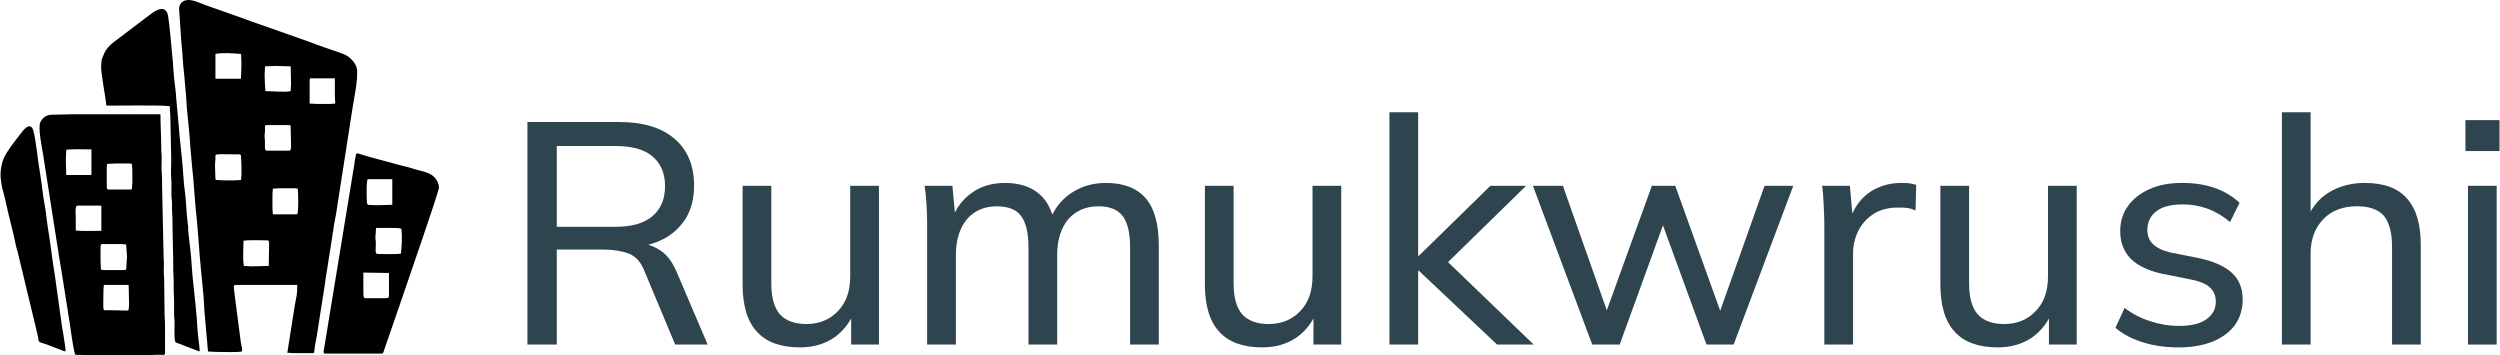<?xml version="1.0" encoding="UTF-8"?>
<!DOCTYPE svg PUBLIC "-//W3C//DTD SVG 1.1//EN" "http://www.w3.org/Graphics/SVG/1.1/DTD/svg11.dtd">
<!-- Creator: CorelDRAW -->
<svg xmlns="http://www.w3.org/2000/svg" xml:space="preserve" width="4.693in" height="0.667in" version="1.1" style="shape-rendering:geometricPrecision; text-rendering:geometricPrecision; image-rendering:optimizeQuality; fill-rule:evenodd; clip-rule:evenodd"
viewBox="0 0 2071.92 294.6"
 xmlns:xlink="http://www.w3.org/1999/xlink"
 xmlns:xodm="http://www.corel.com/coreldraw/odm/2003">
 <defs>
  <style type="text/css">
   <![CDATA[
    .fil1 {fill:black}
    .fil0 {fill:#2E444F;fill-rule:nonzero}
   ]]>
  </style>
 </defs>
 <g id="Layer_x0020_1">
  <path class="fil0" d="M436.87 285.67l0 -184.5 76.42 0c19.63,0 34.81,4.71 45.54,13.87 10.73,9.16 16.22,22.24 16.22,38.73 0,10.99 -2.36,20.15 -7.33,28 -4.97,7.59 -11.78,13.61 -20.41,17.53 -8.9,4.19 -19.1,6.02 -30.88,6.02l4.45 -3.66 6.28 0c7.07,0 13.61,1.83 19.1,5.49 5.76,3.4 10.21,9.16 13.87,17.27l26.17 61.24 -26.95 0 -25.39 -60.71c-2.88,-7.59 -7.33,-12.3 -12.82,-14.65 -5.76,-2.09 -12.82,-3.4 -21.46,-3.4l-38.47 0 0 78.77 -24.34 0zm24.34 -97.61l48.41 0c13.61,0 23.81,-2.88 30.62,-8.64 7.07,-5.76 10.73,-14.13 10.73,-25.12 0,-10.73 -3.66,-19.1 -10.73,-24.86 -6.8,-5.76 -17.01,-8.37 -30.62,-8.37l-48.41 0 0 66.99z"/>
  <path id="_1" class="fil0" d="M662.89 288.02c-15.7,0 -27.74,-4.19 -35.59,-12.82 -8.11,-8.64 -12.04,-21.72 -12.04,-39.52l0 -81.65 23.81 0 0 80.87c0,11.78 2.36,20.15 7.07,25.65 4.71,5.24 12.04,8.11 21.98,8.11 10.73,0 19.63,-3.66 26.43,-10.99 6.8,-7.07 9.94,-16.75 9.94,-28.79l0 -74.85 23.81 0 0 131.63 -23.03 0 0 -29.05 3.4 0c-3.66,9.94 -9.68,17.8 -17.53,23.29 -8.11,5.49 -17.53,8.11 -28.26,8.11z"/>
  <path id="_2" class="fil0" d="M768.27 285.67l0 -100.49c0,-5.23 -0.26,-10.2 -0.52,-15.44 -0.26,-5.23 -0.78,-10.47 -1.57,-15.7l23.03 0 2.62 28.26 -3.14 0c3.4,-9.68 9.16,-17.27 16.75,-22.51 7.59,-5.5 16.75,-8.11 27.48,-8.11 10.73,0 19.89,2.62 26.69,7.85 6.8,4.97 11.51,13.08 14.13,24.08l-3.93 0c3.4,-9.94 9.16,-17.53 17.53,-23.29 8.37,-5.76 18.06,-8.64 29.31,-8.64 14.39,0 25.39,4.19 32.71,12.56 7.33,8.37 10.99,21.72 10.99,39.52l0 81.91 -23.81 0 0 -80.6c0,-12.04 -2.09,-20.67 -6.28,-26.17 -4.19,-5.23 -10.73,-7.85 -19.89,-7.85 -10.73,0 -18.84,3.66 -25.12,10.73 -6.02,7.33 -9.16,17.01 -9.16,29.57l0 74.32 -23.81 0 0 -80.6c0,-12.04 -2.09,-20.67 -6.28,-26.17 -3.93,-5.23 -10.73,-7.85 -19.89,-7.85 -10.47,0 -18.84,3.66 -24.86,10.73 -6.02,7.33 -9.16,17.01 -9.16,29.57l0 74.32 -23.81 0z"/>
  <path id="_3" class="fil0" d="M1046.19 288.02c-15.7,0 -27.74,-4.19 -35.59,-12.82 -8.11,-8.64 -12.04,-21.72 -12.04,-39.52l0 -81.65 23.81 0 0 80.87c0,11.78 2.36,20.15 7.07,25.65 4.71,5.24 12.04,8.11 21.98,8.11 10.73,0 19.63,-3.66 26.43,-10.99 6.8,-7.07 9.94,-16.75 9.94,-28.79l0 -74.85 23.81 0 0 131.63 -23.03 0 0 -29.05 3.4 0c-3.66,9.94 -9.68,17.8 -17.53,23.29 -8.11,5.49 -17.53,8.11 -28.26,8.11z"/>
  <polygon id="_4" class="fil0" points="1151.57,285.67 1151.57,93.06 1175.38,93.06 1175.38,212.13 1175.91,212.13 1235.31,154.03 1264.88,154.03 1194.23,223.12 1194.49,211.87 1271.16,285.67 1240.81,285.67 1175.91,224.43 1175.38,224.43 1175.38,285.67 "/>
  <polygon id="_5" class="fil0" points="1319.71,285.67 1270.51,154.03 1295.37,154.03 1335.15,266.82 1328.34,266.82 1369.17,154.03 1388.54,154.03 1429.1,266.82 1422.56,266.82 1462.6,154.03 1486.41,154.03 1436.95,285.67 1414.44,285.67 1372.57,171.04 1384.09,171.04 1342.48,285.67 "/>
  <path id="_6" class="fil0" d="M1512.14 285.67l0 -99.44c0,-5.24 -0.26,-10.73 -0.52,-16.23 -0.26,-5.5 -0.52,-10.73 -1.31,-15.96l23.03 0 2.88 32.97 -3.92 0.26c1.57,-8.11 4.71,-14.65 8.9,-19.89 4.45,-5.49 9.68,-9.42 15.44,-11.78 6.02,-2.62 12.3,-3.92 18.84,-3.92 2.62,0 4.97,0 7.07,0.26 1.83,0.26 3.93,0.79 5.76,1.31l-0.52 21.2c-2.62,-1.05 -4.97,-1.83 -7.33,-2.09 -2.09,-0.26 -4.71,-0.26 -7.85,-0.26 -7.59,0 -14.13,1.83 -19.63,5.24 -5.5,3.66 -9.68,8.11 -12.56,13.87 -2.88,5.76 -4.45,12.04 -4.45,18.58l0 75.89 -23.81 0z"/>
  <path id="_7" class="fil0" d="M1655.99 288.02c-15.7,0 -27.74,-4.19 -35.59,-12.82 -8.11,-8.64 -12.04,-21.72 -12.04,-39.52l0 -81.65 23.81 0 0 80.87c0,11.78 2.36,20.15 7.07,25.65 4.71,5.24 12.04,8.11 21.98,8.11 10.73,0 19.63,-3.66 26.43,-10.99 6.8,-7.07 9.94,-16.75 9.94,-28.79l0 -74.85 23.81 0 0 131.63 -23.03 0 0 -29.05 3.4 0c-3.66,9.94 -9.68,17.8 -17.53,23.29 -8.11,5.49 -17.53,8.11 -28.26,8.11z"/>
  <path id="_8" class="fil0" d="M1805.86 288.02c-10.73,0 -20.41,-1.31 -29.57,-4.19 -9.16,-2.88 -16.75,-6.8 -22.77,-12.04l7.59 -16.49c6.54,4.97 13.61,8.64 21.2,10.99 7.85,2.62 15.7,3.92 24.08,3.92 9.94,0 17.53,-1.83 22.51,-5.5 5.23,-3.66 7.85,-8.64 7.85,-14.65 0,-4.97 -1.83,-8.9 -4.97,-11.78 -3.14,-2.88 -8.64,-5.23 -15.7,-6.54l-24.86 -4.97c-11.25,-2.62 -19.63,-6.8 -25.38,-12.56 -5.5,-6.02 -8.37,-13.35 -8.37,-22.77 0,-7.59 2.09,-14.66 6.28,-20.41 4.19,-6.02 10.2,-10.73 17.8,-14.13 7.85,-3.66 17.01,-5.23 27.48,-5.23 9.68,0 18.58,1.31 26.96,4.19 8.11,2.88 14.92,7.07 20.41,12.3l-7.85 15.96c-5.5,-4.71 -11.52,-8.37 -18.32,-10.99 -6.54,-2.36 -13.61,-3.66 -20.41,-3.66 -10.21,0 -17.53,1.83 -22.51,5.76 -4.97,3.92 -7.33,9.16 -7.33,15.44 0,4.71 1.57,8.64 4.45,11.52 3.14,3.14 7.85,5.49 14.39,7.07l24.86 4.97c11.78,2.62 20.41,6.54 26.43,12.04 6.02,5.5 8.9,12.82 8.9,22.25 0,8.11 -2.36,15.18 -6.54,21.2 -4.45,5.76 -10.73,10.47 -18.58,13.61 -8.11,3.14 -17.27,4.71 -28,4.71z"/>
  <path id="_9" class="fil0" d="M1891.52 285.67l0 -192.61 23.81 0 0 89.5 -3.4 0c3.92,-9.94 9.94,-17.8 18.58,-23.03 8.64,-5.24 18.58,-7.85 29.57,-7.85 15.96,0 27.48,4.19 35.07,12.82 7.85,8.64 11.51,21.46 11.51,38.73l0 82.43 -23.81 0 0 -81.13c0,-11.78 -2.36,-20.15 -6.8,-25.65 -4.71,-5.23 -12.04,-7.85 -22.24,-7.85 -11.52,0 -20.94,3.4 -28,10.73 -6.8,7.07 -10.47,16.49 -10.47,28.53l0 75.37 -23.81 0z"/>
  <path id="_10" class="fil0" d="M2045.79 285.67l0 -131.63 23.81 0 0 131.63 -23.81 0zm-2.09 -160.42l0 -25.65 28.26 0 0 25.65 -28.26 0z"/>
  <g id="_105553290252512">
   <path class="fil1" d="M222.37 220.51l-14.05 0.34c-2.69,0 -3.9,-0.34 -6.51,-0.34 -1.23,-5.26 -0.34,-15.34 -0.34,-20.9 3.34,-0.78 15.6,-0.34 19.87,-0.34 1.35,0 1.37,1.87 1.37,3.08 0,6.46 -0.34,11.72 -0.34,18.16zm22.96 -42.83l-19.53 0c0,-1.96 -0.34,-2.37 -0.34,-4.45l0 -12.34c0,-2.08 0.34,-2.5 0.34,-4.45 1.95,0 2.37,-0.34 4.45,-0.34l13.71 0c1.18,0 1.33,0.25 2.4,0.34 0.62,2.64 0.61,16.24 0.13,19.32 -0.17,1.11 0.03,1.92 -1.16,1.92zm-67.5 -40.09c0,-2.22 0.19,-3.46 0.33,-5.16 0.44,-5.75 -3.5,-4.44 19.89,-4.44 1.9,0 1.24,2.29 1.42,4.06 0.42,4.13 0.29,8.41 0.29,12.73 0,2.09 -0.34,2.5 -0.34,4.45 -2.39,0 -3.34,0.34 -5.82,0.34 -4.59,0 -7.96,0.12 -12.4,-0.28 -2.51,-0.23 -3.04,0.74 -3.06,-2.08 -0.02,-3.65 -0.3,-6.01 -0.3,-9.63zm42.49 -33.92l17.82 0c1.18,0 1.33,0.25 2.4,0.34l0.34 16.79c0,1.45 -0.01,4.11 -1.37,4.11l-18.85 0c-2.43,0 -0.92,-5.3 -1.62,-10.37 -0.33,-2.37 0.08,-3.93 0.23,-5.75 0.15,-1.84 -0.68,-5.12 1.05,-5.12zm35.98 -37.01c0,-0.92 0.17,-0.94 0.34,-1.71l20.56 0 0 14.39c0,2.69 0.34,3.9 0.34,6.51 -1.96,0 -2.37,0.34 -4.45,0.34l-10.28 0c-2.69,0 -3.9,-0.34 -6.51,-0.34l0 -19.19zm-37.35 -4.8c0,-2.67 0.34,-4.04 0.34,-6.85l8.57 -0.34c4.66,0 8.05,0.34 12.68,0.34l0.34 14.73c0,2.48 -0.34,3.43 -0.34,5.82 -4.5,1.05 -15.65,0 -20.9,0 -0.36,-4.34 -0.68,-9 -0.68,-13.71zm-19.61 3.42l-21.16 0 0 -20.56c5.53,-1.29 15.67,-0.46 21.24,0 0.58,8.68 0.22,11.75 -0.08,20.55zm-51.31 -58.24l1.96 28.88c0.99,7.77 1.25,18.81 2.35,26.43l1.52 17.67c0.57,11.88 2.15,23.3 3.06,34.97 0.25,3.18 0.35,6.09 0.65,8.94l1.57 17.62c0.83,5.64 1.55,19.25 2.22,26.22 0.56,5.78 1.05,11.89 1.68,17.5l1.43 17.76c0.16,3.21 0.44,6.04 0.66,8.93 0.86,11.3 3.73,35.63 3.78,44.19l3.09 35.28c2.54,0 4.04,0.35 6.85,0.34 5.27,-0.01 17.7,0.48 21.24,-0.34 0.65,-2.44 -0.21,-3.48 -0.83,-7.39l-5.62 -43.38c-0.49,-4.54 -0.35,-4.4 3.03,-4.4l49.34 0c0,8.77 -0.55,8.46 -1.96,16.54l-6.26 39.65c2.3,0 3.13,0.33 5.13,0.36l16.8 -0.01c0.3,-1.31 0.56,-1.87 0.68,-3.43 0.24,-3.07 1.23,-7.36 1.76,-10.57l6.78 -43.24c0.52,-4.81 1.46,-9.35 2.18,-14.27l5.58 -35.88c0.42,-2.9 0.91,-4.37 1.37,-7.19l13.41 -86.3c0.94,-6.52 2.78,-15.44 3.47,-21.2 0.71,-5.93 0.75,-5.75 0.75,-11.59 0,-6.36 -6.1,-12.17 -10.66,-14.01 -7.34,-2.96 -15.88,-5.4 -22.77,-8.07 -1.61,-0.62 -2.84,-1.12 -4.47,-1.7 -3.09,-1.1 -6.2,-2.17 -9.09,-3.25l-36.74 -12.94c-3.14,-1.04 -6.03,-2.14 -9.07,-3.27l-27.59 -9.76c-3.23,-1.08 -5.94,-2.11 -9.02,-3.31 -5.26,-2.07 -11.22,-4.56 -15.74,-1.14 -1.24,0.94 -2.52,3.32 -2.52,5.36z"/>
   <path class="fil1" d="M105.19 257.51l-15.76 -0.34c-5.38,0.03 -4.11,2.44 -4.11,-16.45 0,-2.09 0.34,-2.5 0.34,-4.45l20.56 0c0,4.73 0.65,15.93 0.13,19.32 -0.17,1.11 0.03,1.92 -1.16,1.92zm-1.03 -33.92c-1.07,0.09 -1.22,0.34 -2.4,0.34l-15.42 0c-1.72,0 -1.53,-0.31 -3.08,-0.34 0,-3.06 -0.34,-4.76 -0.34,-7.88l0 -11.31c0,-1.05 0.32,-2.06 1.37,-2.06l15.42 0c2.08,0 2.5,0.34 4.45,0.34l0.71 10.28 -0.71 10.62zm-40.43 -53.11l18.85 0c0.79,0 1.03,0.24 1.03,1.03l0 19.87c-4.43,0 -17.85,0.45 -21.24,-0.34 0,-3.66 0,-7.31 0,-10.96 0,-2.37 -0.88,-9.59 1.37,-9.59zm44.2 -13.36l-18.5 0c-1.2,0 -1.37,-1.52 -1.37,-2.74l0 -15.42c0,-1.72 0.31,-1.53 0.34,-3.08 2.83,0 4.29,-0.34 7.19,-0.34l10.96 0c1.18,0 1.33,0.25 2.4,0.34 0,2.39 0.34,3.34 0.34,5.82 0,3.32 0.16,10.14 -0.22,13.14 -0.16,1.22 0.18,2.28 -1.15,2.28zm-53.79 -23.99l0.34 -8.91c3.38,-0.79 16.51,-0.34 20.9,-0.34l0 20.21c0,0.79 -0.24,1.03 -1.03,1.03l-19.87 0c0,-4.4 -0.34,-7.55 -0.34,-11.99zm7.88 161.04c6.22,0 11.24,0.34 17.47,0.34 6.02,0 44.07,0.3 48.06,-0.25 1.52,-0.21 3.15,-0.1 4.71,-0.09 5.01,0.03 4.11,1.51 4.11,-8.91l0.01 -17.83c-0.03,-2.08 -0.37,-3.32 -0.36,-5.81l-0.34 -29.81c0.01,-2.48 -0.37,-3.42 -0.35,-5.81 0.01,-3.38 0.34,-9.15 -0.09,-12.25l-1.28 -59.37c0,-4.23 -0.02,-8.27 -0.33,-12.01 -0.29,-3.47 -0.03,-8.37 -0.01,-11.98 0.02,-2.49 -0.37,-3.42 -0.35,-5.81 0.04,-10.16 -0.68,-20.48 -0.68,-29.82l-74.01 0c-5.56,0 -10.14,0.37 -15.42,0.34 -4.86,-0.03 -7.9,1.99 -10.07,6.04 -2.36,4.41 1.39,21.61 2.33,27.74l12.98 82.96c0.64,4.43 1.5,9.01 2.24,13.52l6.56 41.41c0.79,4.73 3.26,24.51 4.8,27.41z"/>
   <path class="fil1" d="M300.83 242.44l0 -16.45 21.24 0.34 0 18.16c0,1.18 -0.25,1.33 -0.34,2.4 -1.07,0.09 -1.22,0.34 -2.4,0.34l-17.13 0c-1.39,0 -1.37,-2.82 -1.37,-4.8zm10.62 -53.45c3.01,0 17.57,-0.24 19.87,0.35 1.5,0.38 0.92,0.35 1.16,2.27 0.74,5.98 -0,13.05 -0.47,18.63 -3.31,0.77 -14.69,0.34 -18.85,0.34 -3.41,0 -1.7,-3.68 -2.05,-10.28 -0.12,-2.24 -0.56,-2.89 -0.15,-5.62 0.33,-2.15 0.03,-3.71 0.49,-5.68zm-7.88 -26.72c0,-4.36 -0.25,-9.68 0.69,-13.71l20.56 0 0 21.24c-4,0 -13.66,0.68 -17.63,0.15 -2.99,-0.4 -3.62,1.58 -3.62,-7.69zm-34.61 130.88l47.28 0c1.18,0 1.13,-1.12 2,-3.48l13.37 -38.71c3.59,-10.83 31.91,-91.95 31.91,-95.55 0,-2.44 -1.26,-4.99 -2.28,-6.63 -2.35,-3.79 -7.11,-5.73 -11.35,-6.81 -2.29,-0.58 -5.06,-1.24 -7.31,-1.94 -1.23,-0.38 -2.13,-0.75 -3.38,-1.08l-10.93 -2.78c-9.05,-2.65 -19.89,-5.15 -28.43,-7.88 -0.84,-0.27 -2.45,-0.85 -3.43,-1.06 -1.49,-0.31 -1.48,0.2 -1.91,1.97 -0.66,2.69 -0.83,5.1 -1.31,7.94l-25.02 152.47c-0.13,0.9 -0.94,3.53 0.79,3.53z"/>
   <path class="fil1" d="M87.71 87.57c8.22,0 44.45,-0.38 49.79,0.24 4.77,0.55 2.27,-0.39 3.07,5.49 0.18,1.31 0.26,2.39 0.25,4.2l0.7 33.57c0.16,5.29 -0.52,12.45 0.04,17.44 0.55,4.92 -0.28,11.87 0.39,16.75 0.32,2.35 0.26,5.44 0.25,8.32 -0.02,2.88 0.35,5 0.35,8.22 -0,14.09 0.74,27.98 0.68,42.49 -0.01,3.13 0.35,4.98 0.34,8.22 -0,2.85 0,5.71 0,8.57 -0,3.24 0.36,5.21 0.35,8.22l-0.01 12.69c0.05,1.75 0.36,2.11 0.37,4.09 0.01,3.5 -0.34,14.81 0.5,16.98 0.42,1.1 1.45,1.21 2.52,1.59l15.59 6.02c1.14,0.47 2.28,1.35 2.22,-0.46 -0.07,-2.35 -1.87,-14.96 -1.98,-19.67 -0.18,-7.06 -2.79,-30.69 -3.71,-39.46 -0.82,-7.87 -1.11,-16.68 -2.01,-23.69l-1.76 -15.71c-0.15,-1.34 0.04,-2.7 -0.07,-4.04 -0.08,-1.05 -0.35,-2.67 -0.52,-3.93 -1,-7.26 -1.14,-17.22 -2.05,-23.65 -0.71,-5.03 -1.25,-10.5 -1.53,-15.6 -0.5,-8.95 -2.08,-22.61 -3.02,-31.58 -0.29,-2.75 -0.33,-5.53 -0.64,-7.92l-2.15 -23.54c-0.22,-5.14 -1.14,-10.87 -1.66,-15.82 -0.28,-2.73 -0.43,-5.42 -0.69,-7.88 -0.31,-2.9 -0.18,-5.16 -0.59,-7.97l-1.48 -15.99c-0.29,-3.41 -1.85,-20.35 -2.9,-22.8 -3.38,-7.89 -12.19,-0.5 -16.13,2.47l-28.64 21.73c-2.98,2.31 -6.02,5.37 -7.64,9.15 -3.18,7.47 -1.79,4.6 -2.51,9.85 -0.64,4.66 4.23,29.41 4.32,33.42z"/>
   <path class="fil1" d="M-0 144.44c0,3.47 0.74,8.59 1.44,11.58 0.81,3.47 1.93,6.83 2.65,10.37 2.63,12.83 6.12,24.28 8.62,36.95 0.42,2.11 0.79,3.22 1.39,5.12l16.41 68.22c1.61,6.23 -0.28,6.56 4.99,8.03 1.65,0.46 3.37,1.03 4.83,1.68l11.65 4.49c2.66,0.88 2.18,0.94 1.24,-6.08 -1.05,-7.87 -2.56,-14.99 -3.47,-22.57l-4.76 -34.3c-0.58,-4.02 -1.22,-7.49 -1.76,-11.26 -1.11,-7.83 -1.94,-15.43 -3.24,-23.14 -0.6,-3.56 -1.19,-7.39 -1.65,-11.38 -0.22,-1.9 -0.47,-3.71 -0.72,-5.79 -0.55,-4.62 -2.07,-11.55 -2.65,-16.88 -1.18,-10.71 -3.72,-24 -4.85,-34.21 -0.44,-3.99 -1.73,-12.74 -2.85,-16.68 -2.53,-8.91 -8.77,-0.27 -11.47,3.34 -4.1,5.47 -10.42,13.23 -13.07,19.14 -1.39,3.11 -2.74,8.88 -2.74,13.36z"/>
  </g>
 </g>
</svg>

